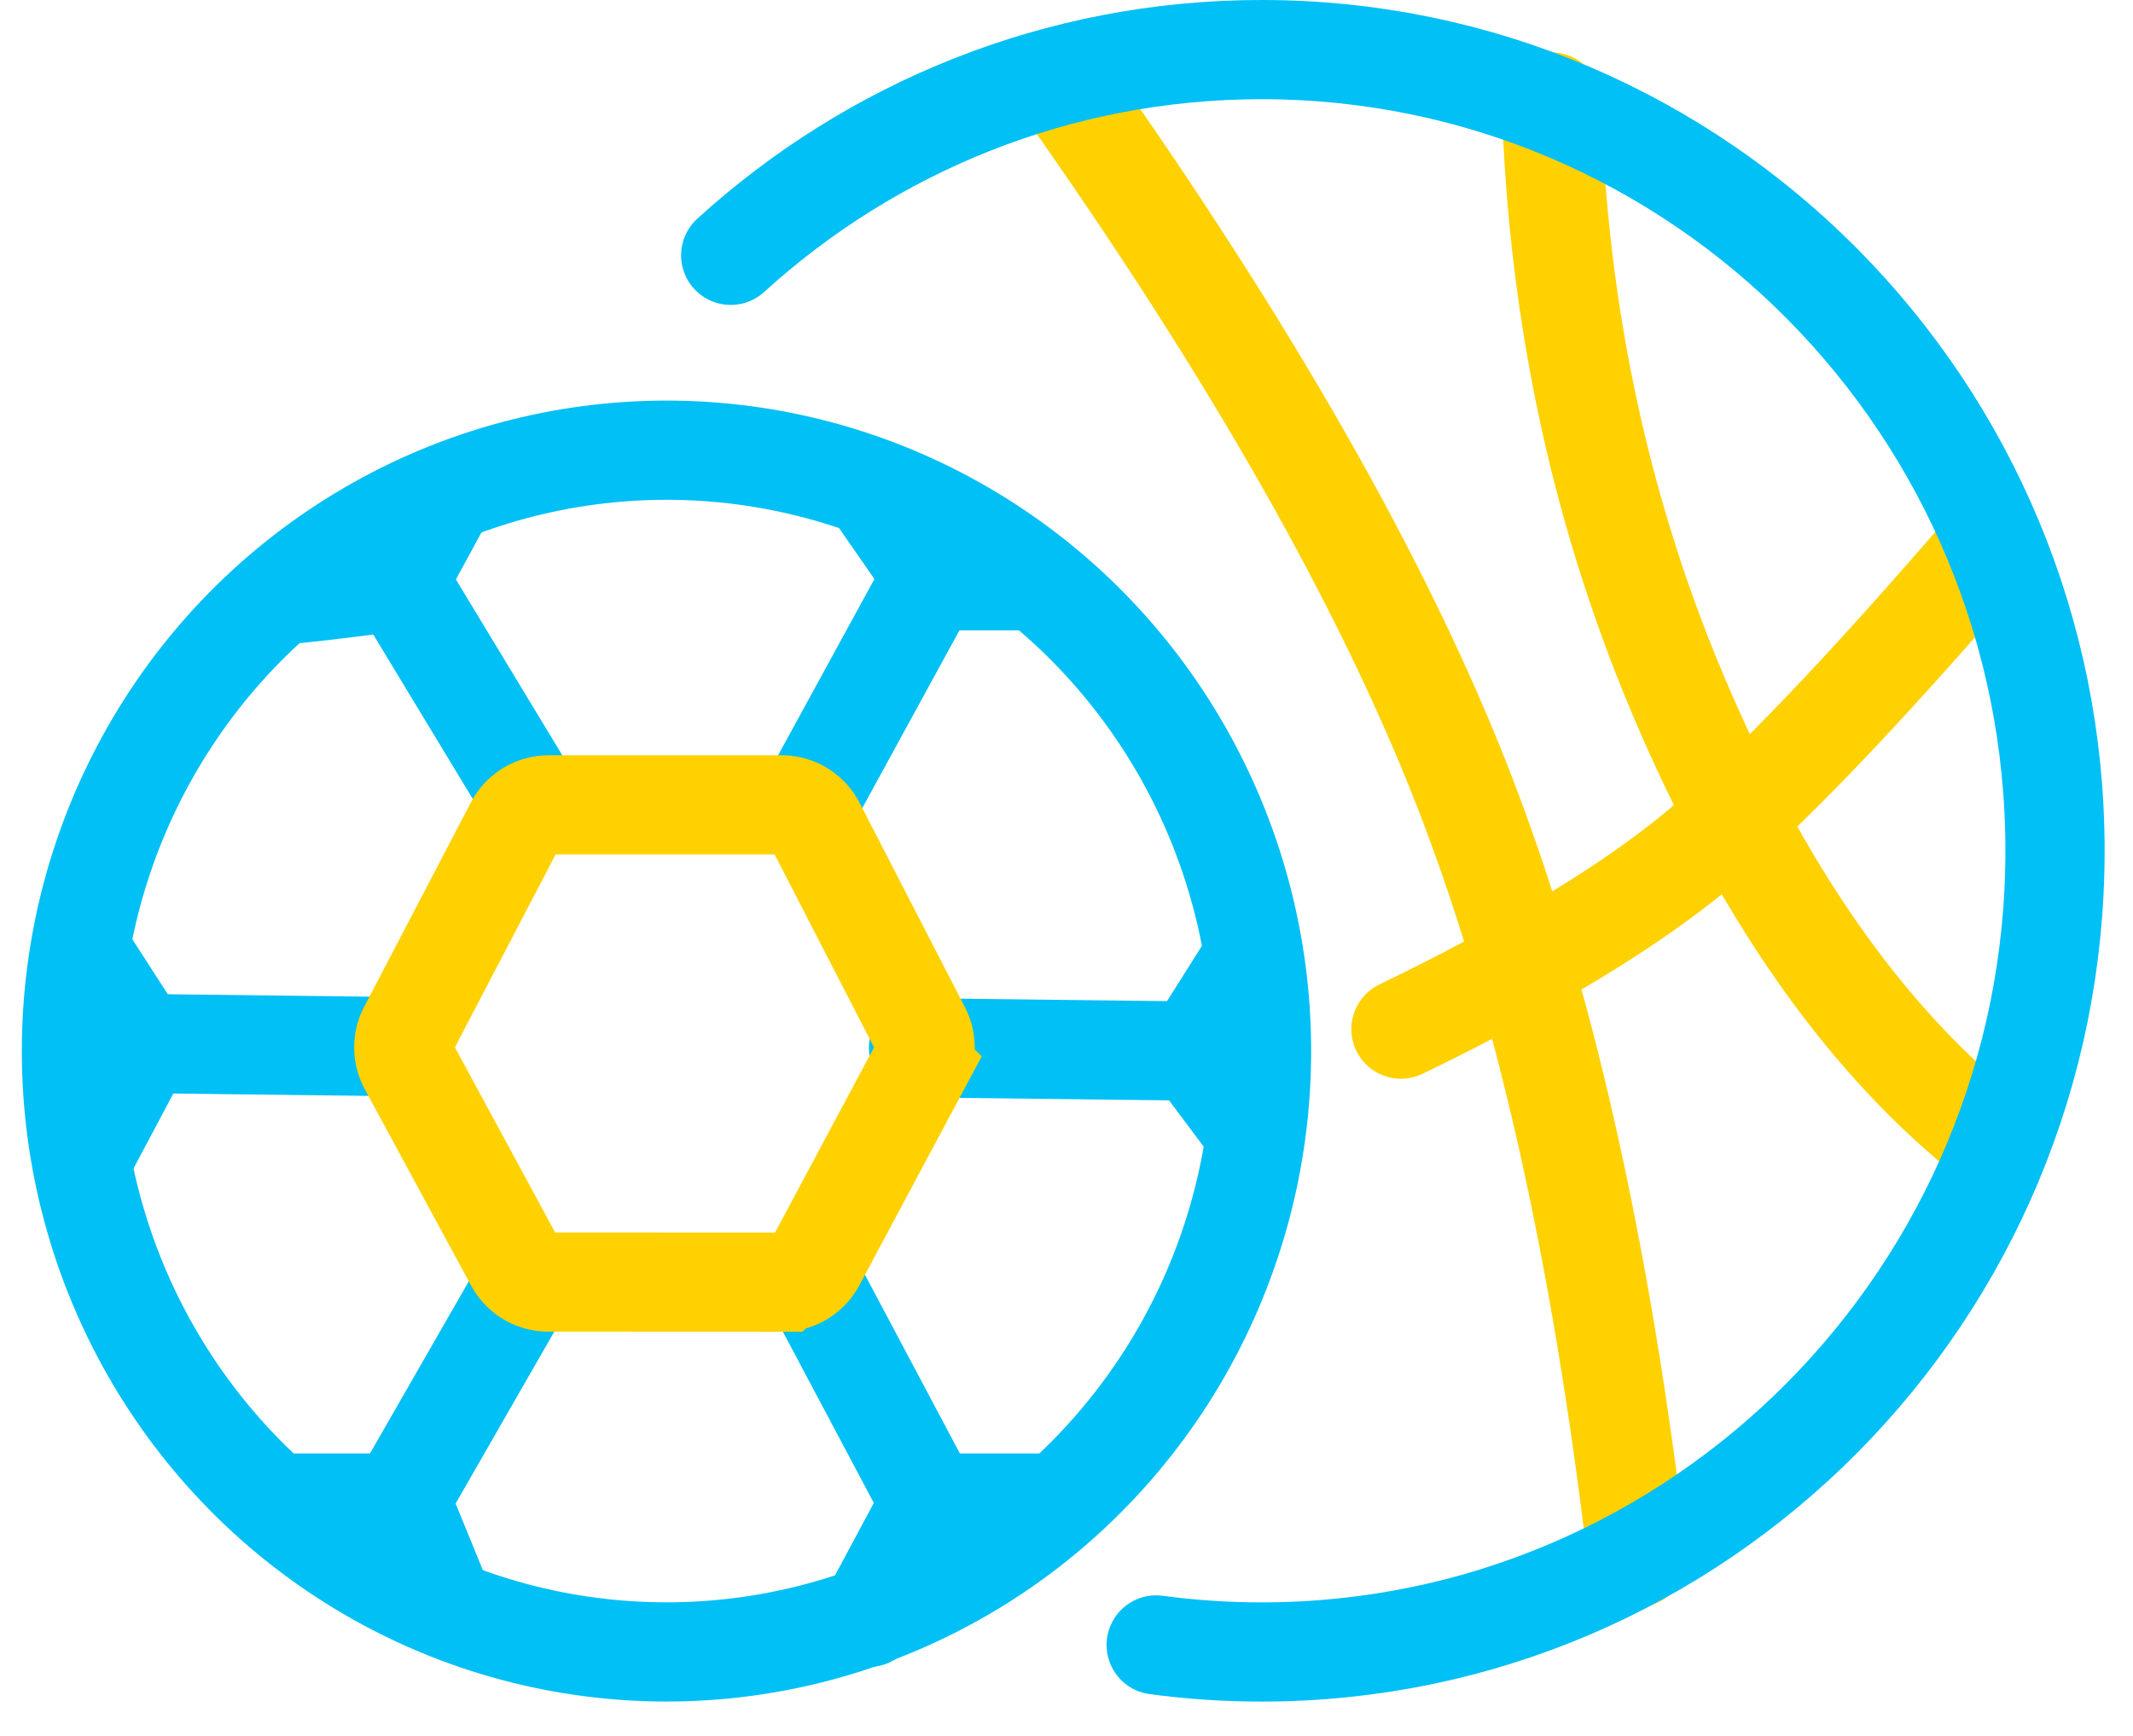 <svg width="43" height="35" viewBox="0 0 43 35" xmlns="http://www.w3.org/2000/svg">
    <g transform="translate(1.44 1)" stroke-width="2" fill="none" fill-rule="evenodd">
        <ellipse stroke="#00C0F5" stroke-linecap="round" cx="11.996" cy="20.192" rx="11.996" ry="12.115"/>
        <path stroke="#00C0F5" stroke-linecap="round" d="m9.155 24.849-2.557 4.456H4.22M14.839 24.654l2.47 4.651-1.235 2.305M17.077 20.126l5.556.066 1.185 1.584M14.839 15.228l2.47-4.519h2.147M9.332 15.228 6.598 10.71l.893-1.643M6.687 20.104l-5.294-.064-1.14-1.769"/>
        <path d="M19.994.722c3.77 5.33 6.459 10.057 8.066 14.18 1.607 4.121 2.775 9.288 3.505 15.498M29.834 1.056c.134 4.377 1.035 8.479 2.704 12.304 1.669 3.825 3.724 6.7 6.166 8.625" stroke="#FFD100" stroke-linecap="round"/>
        <path d="M26.802 19.75c2.578-1.247 4.562-2.443 5.951-3.587 1.39-1.145 3.373-3.216 5.95-6.215" stroke="#FFD100" stroke-linecap="round"/>
        <path stroke="#00C0F5" stroke-linecap="round" d="M17.309 29.305h2.536M6.598 29.15l.909 2.227M22.633 20.192l1.185-1.876M17.43 10.71l-1.288-1.855M21.868 32.166c.695.094 1.404.142 2.125.142 8.833 0 15.995-7.233 15.995-16.154C39.988 7.232 32.826 0 23.993 0c-4.116 0-7.868 1.57-10.702 4.148M6.687 10.71c-1.386.178-2.144.267-2.274.267M1.423 20.104l-1.17 2.204"/>
        <path d="m6.793 20.485 2.144 3.961a.77.77 0 0 0 .676.403l4.71.002a.77.77 0 0 0 .678-.406l2.118-3.963a.77.77 0 0 0 .005-.715L15 15.645a.77.77 0 0 0-.684-.417H9.621a.77.77 0 0 0-.682.414l-2.152 4.121a.77.77 0 0 0 .006.722z" stroke="#FFD100" stroke-linecap="square"/>
    </g>
</svg>
